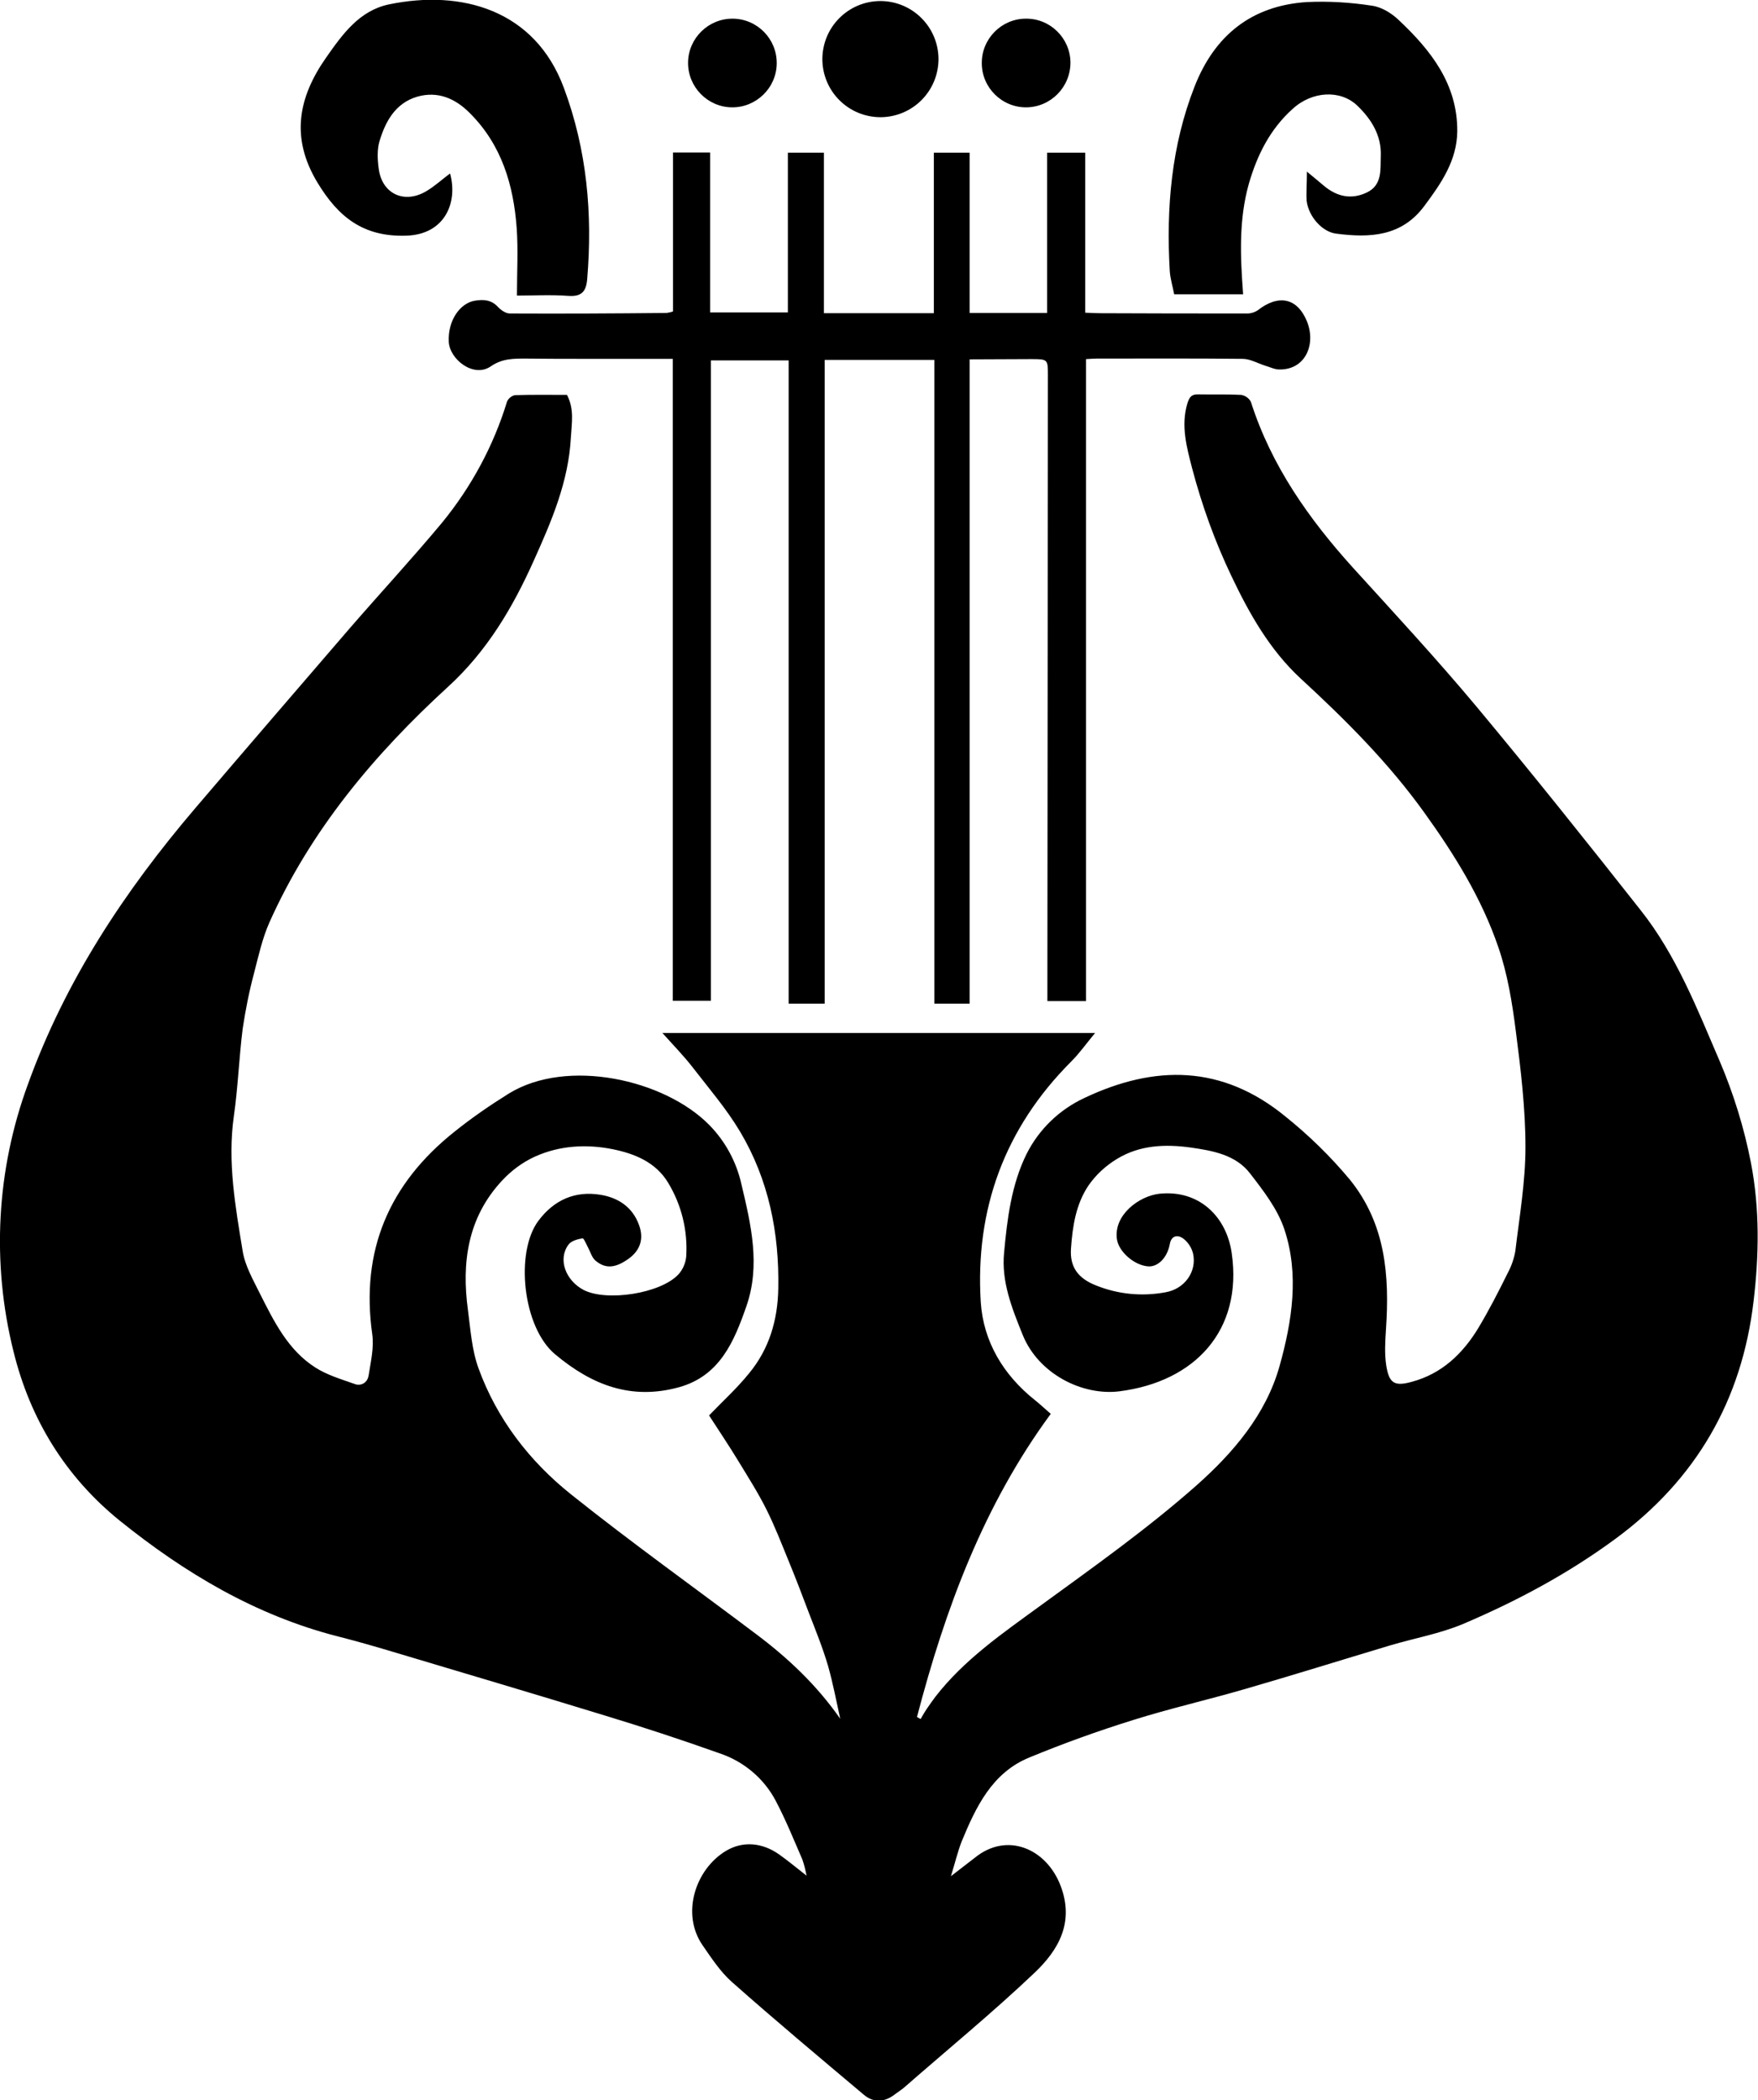<svg xmlns="http://www.w3.org/2000/svg" fill="#000" viewBox="0 0 678.1 810">
    <path
        d="M366.8 723.6c3.8-2.9 6.5-5 9.2-7.1 12.4-10.1 27.6-3.6 33.1 10.8 5.4 14.2-.9 24.9-10.1 33.6-16 15.2-33.2 29.3-49.9 43.9-1.2 1.1-2.7 2-4 3-3.9 3-8.1 3.3-11.9.1-17.1-14.4-34.2-28.7-50.9-43.5-4.4-3.9-7.8-9.1-11.2-14-8.6-12.3-2.8-29.6 9-36.6 6.4-3.8 13.9-3.2 20.4 1.4 3.4 2.4 6.5 5 10.6 8.2-.4-2.1-.9-4.2-1.6-6.2-3.3-7.6-6.4-15.3-10.3-22.7-4.6-8.7-12.4-15.2-21.7-18.3-14.6-5.2-29.2-10-44-14.5-27.4-8.4-54.8-16.5-82.2-24.7-7-2.1-14-4.1-21.1-5.9-31.6-8.1-58.9-24.4-84-44.6-21-17-34.6-39.2-41-65.3-8.5-34.1-6.6-70 5.6-103.1 14.4-39.9 37.3-74.5 64.6-106.5 19.8-23.2 39.7-46.3 59.6-69.4 11.8-13.6 24-26.8 35.5-40.6 11.3-13.8 19.9-29.7 25.1-46.8.6-1.2 1.7-2.1 3-2.4 6.8-.2 13.6-.1 20.1-.1 2.9 5.6 1.8 10.9 1.5 16.4-.9 17.1-7.5 32.4-14.3 47.5-8.1 18.1-18 34.9-33.1 48.7-28.4 26-53 55.3-68.9 90.9-2.7 6.1-4.2 12.9-5.9 19.5-1.9 7.1-3.3 14.2-4.4 21.5-1.4 11.2-1.8 22.5-3.4 33.7-2.5 17.6.6 34.9 3.4 52 .9 5.7 4.1 11.2 6.7 16.5 5.4 10.7 10.8 21.7 21.3 28.4 4.5 2.9 9.9 4.5 15 6.3 2 .9 4.3.1 5.2-1.9.2-.5.3-.9.4-1.4.8-5.2 2.1-10.6 1.4-15.7-4.6-32.4 6.5-58.2 31.8-78.3 6.6-5.3 13.6-10.1 20.8-14.6 22.5-13.9 60.1-5.5 77.4 12.1 6.2 6.3 10.5 14.3 12.4 22.9 3.7 15.6 7.4 31.2 1.9 47-4.7 13.5-10.2 26.8-25.9 31.2-18.4 5.1-33.6-.7-47.9-12.7-12.5-10.4-15.5-39.4-6.4-51.5 6-8 14.1-11.6 23.9-10 6.8 1.1 12.4 4.7 14.9 11.7 1.9 5.2.5 9.6-3.8 12.8-5.2 3.8-9.1 4.2-13 .9-1.4-1.2-1.9-3.2-2.8-4.9-.7-1.3-1.7-3.8-2.2-3.7-1.9.3-4.4 1-5.4 2.4-4.2 5.6-1.2 13.8 5.8 17.5 8.9 4.6 29.7 1.4 36.6-6 1.7-1.9 2.8-4.4 3-7 .6-9.9-1.8-19.7-6.9-28.2-4.8-8.1-13.1-11.4-21.6-13.1-10.1-2-20.4-1.4-29.9 2.9-4.8 2.2-9.1 5.4-12.7 9.3-13.2 14.2-15.6 31.5-13.1 49.9 1 7.6 1.5 15.4 4.1 22.5 7.1 19.5 19.6 35.7 35.6 48.5 23.4 18.7 47.8 36.1 71.8 54.2 12.2 9.2 23.1 19.5 32.1 32.4-1.5-6.8-2.8-13.7-4.7-20.4-2-6.8-4.7-13.5-7.3-20.2-2.6-6.9-5.2-13.7-8-20.5-2.7-6.6-5.3-13.3-8.5-19.7s-7.1-12.5-10.8-18.6-7.7-12-11.3-17.6c5.4-5.6 10.8-10.5 15.4-16.2 7.8-9.4 11.1-20.6 11.3-32.8.4-21.4-3.7-41.9-14.7-60.4-5.3-8.9-12.2-16.9-18.6-25.2-3.3-4.2-7-8-11.4-12.9h166.9c-3.4 4.1-6 7.8-9.2 11-25.7 25.7-37.1 57-34.9 92.8 1 15.2 8.7 28.1 20.9 37.8 1.9 1.5 3.8 3.3 6.1 5.3-25.9 35.2-40.7 75.2-51.6 116.9l1.4.8c.8-1.4 1.6-2.8 2.5-4.1 1-1.5 2.1-3 3.2-4.5 11.1-14.3 25.8-24.4 40.2-34.9 20.6-15 41.5-29.8 60.5-46.6 14.1-12.5 26.9-27.4 32.1-46.2 4.8-17.2 7.6-35.2 1.8-52.6-2.6-7.8-8.1-14.9-13.2-21.5-5.5-7.2-14.4-8.8-22.8-10-9.9-1.4-19.8-1-28.6 4.4-4.3 2.6-8.1 6.1-11 10.3-4.8 7.2-6.1 15.6-6.7 24.3-.5 7.3 3 11.5 9.5 14.1 8.6 3.5 17.9 4.4 27 2.7 7.4-1.3 12.1-8 10.6-14.9-.6-2.4-2-4.5-3.9-5.9-2-1.4-4.5-1.2-5.1 2.3-1 5.3-4.7 8.9-8.5 8.5-5.4-.5-11.3-5.8-11.9-10.6-1.2-9.2 8.5-16.5 16.4-17.4 15.3-1.6 25.9 8.8 27.9 22.9 4.3 29.8-14.2 49.6-43.3 53.3-14.3 1.8-31.2-6.7-37.3-21.7-4.2-10.4-8.3-20.6-7.2-31.8 1.2-13 2.8-26.2 8.7-38.1 4.8-9.5 12.6-17 22.2-21.5 27.2-12.9 53.2-12.9 77.6 7.1 9.1 7.3 17.4 15.4 24.9 24.4 13.8 17.1 15.3 37 13.9 57.7-.3 4.6-.6 9.4.1 13.9 1.1 7 3.2 8.2 10 6.3 11.4-3.1 19.4-10.7 25.4-20.5 4.2-7 7.9-14.2 11.5-21.5 1.4-2.6 2.4-5.5 2.9-8.4 1.6-13.4 3.9-26.7 3.9-40.1 0-14.9-1.8-29.9-3.7-44.6-1.4-11-3.2-22.2-6.8-32.6-6.4-18.7-16.8-35.5-28.3-51.5-13.8-19.3-30.5-36-47.9-52-12-11.1-19.9-25.2-26.7-39.5-6.4-13.4-11.4-27.3-15.2-41.7-2-7.8-4.4-16.3-1.8-24.9.8-2.6 1.7-3.6 4.3-3.5 5.5.1 11-.1 16.5.2 1.6.3 3 1.3 3.7 2.7 7.9 24.7 22.4 45.2 39.5 64.1 16 17.6 32.2 35.1 47.5 53.4 21.5 25.8 42.5 52.1 63.3 78.5 13.8 17.4 21.8 38 30.5 58.2 5.4 12.7 9.5 25.9 12.1 39.4 3.4 17.7 3.1 35.5 1 53.2-4.5 38.3-22.2 68.8-53.3 91.7-18.2 13.4-38 24-58.7 32.8-9 3.8-18.8 5.5-28.2 8.3-18.7 5.6-37.2 11.4-55.9 16.8-14.4 4.2-29 7.5-43.3 12-13.5 4.2-26.8 9-39.9 14.4-14.5 5.9-20.7 19.2-26.2 32.5-1.5 3.9-2.5 8.1-4.1 13.3z" />
    <path
        d="M374 138.6v248.5h-13.6V138.8h-42.3v248.3h-13.9V139h-30v247h-14.7V138.4h-33c-7.8 0-15.7 0-23.5-.1-4.8 0-9.2-.1-13.7 3-6.7 4.6-15.9-2.8-16.2-9.5-.4-8.3 4.4-14.8 9.9-15.8 3.5-.6 6.5-.4 9.1 2.4 1.1 1.2 3 2.5 4.5 2.5 20.2.1 40.3 0 60.5-.2.8-.1 1.7-.3 2.5-.6V58.8h14.3v61.7h30V58.9h13.9v61.9h42.4V58.9H374v61.8h29.9V58.9h14.7v61.7c2.4.1 4.1.2 5.9.2 18.7.1 37.3.1 56 .1 1.6.1 3.2-.3 4.6-1.2 7.9-6.2 15.2-5 19 4.2 3.6 8.8-.5 18.8-10.7 18.6-1.7 0-3.5-.9-5.2-1.4-2.9-.9-5.8-2.6-8.7-2.7-18.8-.2-37.7-.1-56.5-.1-1.1 0-2.3.1-4.1.2v247.6H404v-6.2l.2-235c0-6.4 0-6.4-6.6-6.4l-23.6.1z" />
    <path
        d="M504.1 66.2c2.7 2.2 4.6 3.8 6.5 5.4 5.1 4.3 10.7 5.5 16.7 2.6s5.1-9 5.3-14.1c.3-7.8-3.6-14.1-9-19.3-6.5-6.3-17.5-5.7-25 1.2-8.7 7.8-13.7 17.8-16.9 28.9-3.9 13.9-3.3 27.9-2.2 42.6h-26.6c-.5-2.8-1.5-5.9-1.7-9-1.4-24.3.6-48.3 9.6-71.2C468.5 13.7 482.7 2.2 504 .8c8.4-.4 16.8.1 25.2 1.4 3.7.5 7.6 2.9 10.4 5.6 12.3 11.6 22.6 24.6 22.5 42.8-.1 11.3-6.2 20.1-12.6 28.7-8.8 12-21.2 12.5-34.2 10.8-5.3-.7-10.5-6.5-11.3-12.6-.2-3.3.1-6.8.1-11.3zM199.4 114c0-9.2.5-17.6-.1-26-1.2-16.6-5.8-32.1-18-44.3-5.6-5.7-12.4-8.7-20.4-6.4-8.4 2.5-12.2 9.5-14.5 17.1-1 3.3-.8 7.3-.3 10.8 1.3 9.6 9.9 13.6 18.4 8.5 3.2-1.9 6-4.5 9.1-6.8 3.1 11.2-2 23.6-17 24-16.5.5-26.1-7.2-34.1-20.4-10.5-17.3-7.5-32.9 3.3-48.3 6.3-9 12.8-18.1 24.2-20.5 27.9-5.8 56.3 2 67.5 32.2 8.9 23.9 11.1 48.5 9 73.7-.4 4.9-2.2 6.9-7.4 6.5-6.8-.5-13.6-.1-19.7-.1zM362 22.7c0 12.4-9.9 22.4-22.3 22.5-12.4 0-22.4-9.9-22.5-22.3 0-12.4 9.9-22.4 22.3-22.5h.2c12.3.1 22.2 10 22.3 22.3zm-79.7 18.7c-9.4-.1-17-7.9-16.9-17.3s7.9-17 17.3-16.9c9.4.1 17 7.8 16.9 17.3-.1 9.4-7.9 17-17.3 16.9zm113.6 0c-9.4.1-17.2-7.6-17.2-17-.1-9.4 7.6-17.2 17-17.2 9.4-.1 17.1 7.5 17.2 16.9 0 9.5-7.6 17.2-17 17.3z" />
</svg>